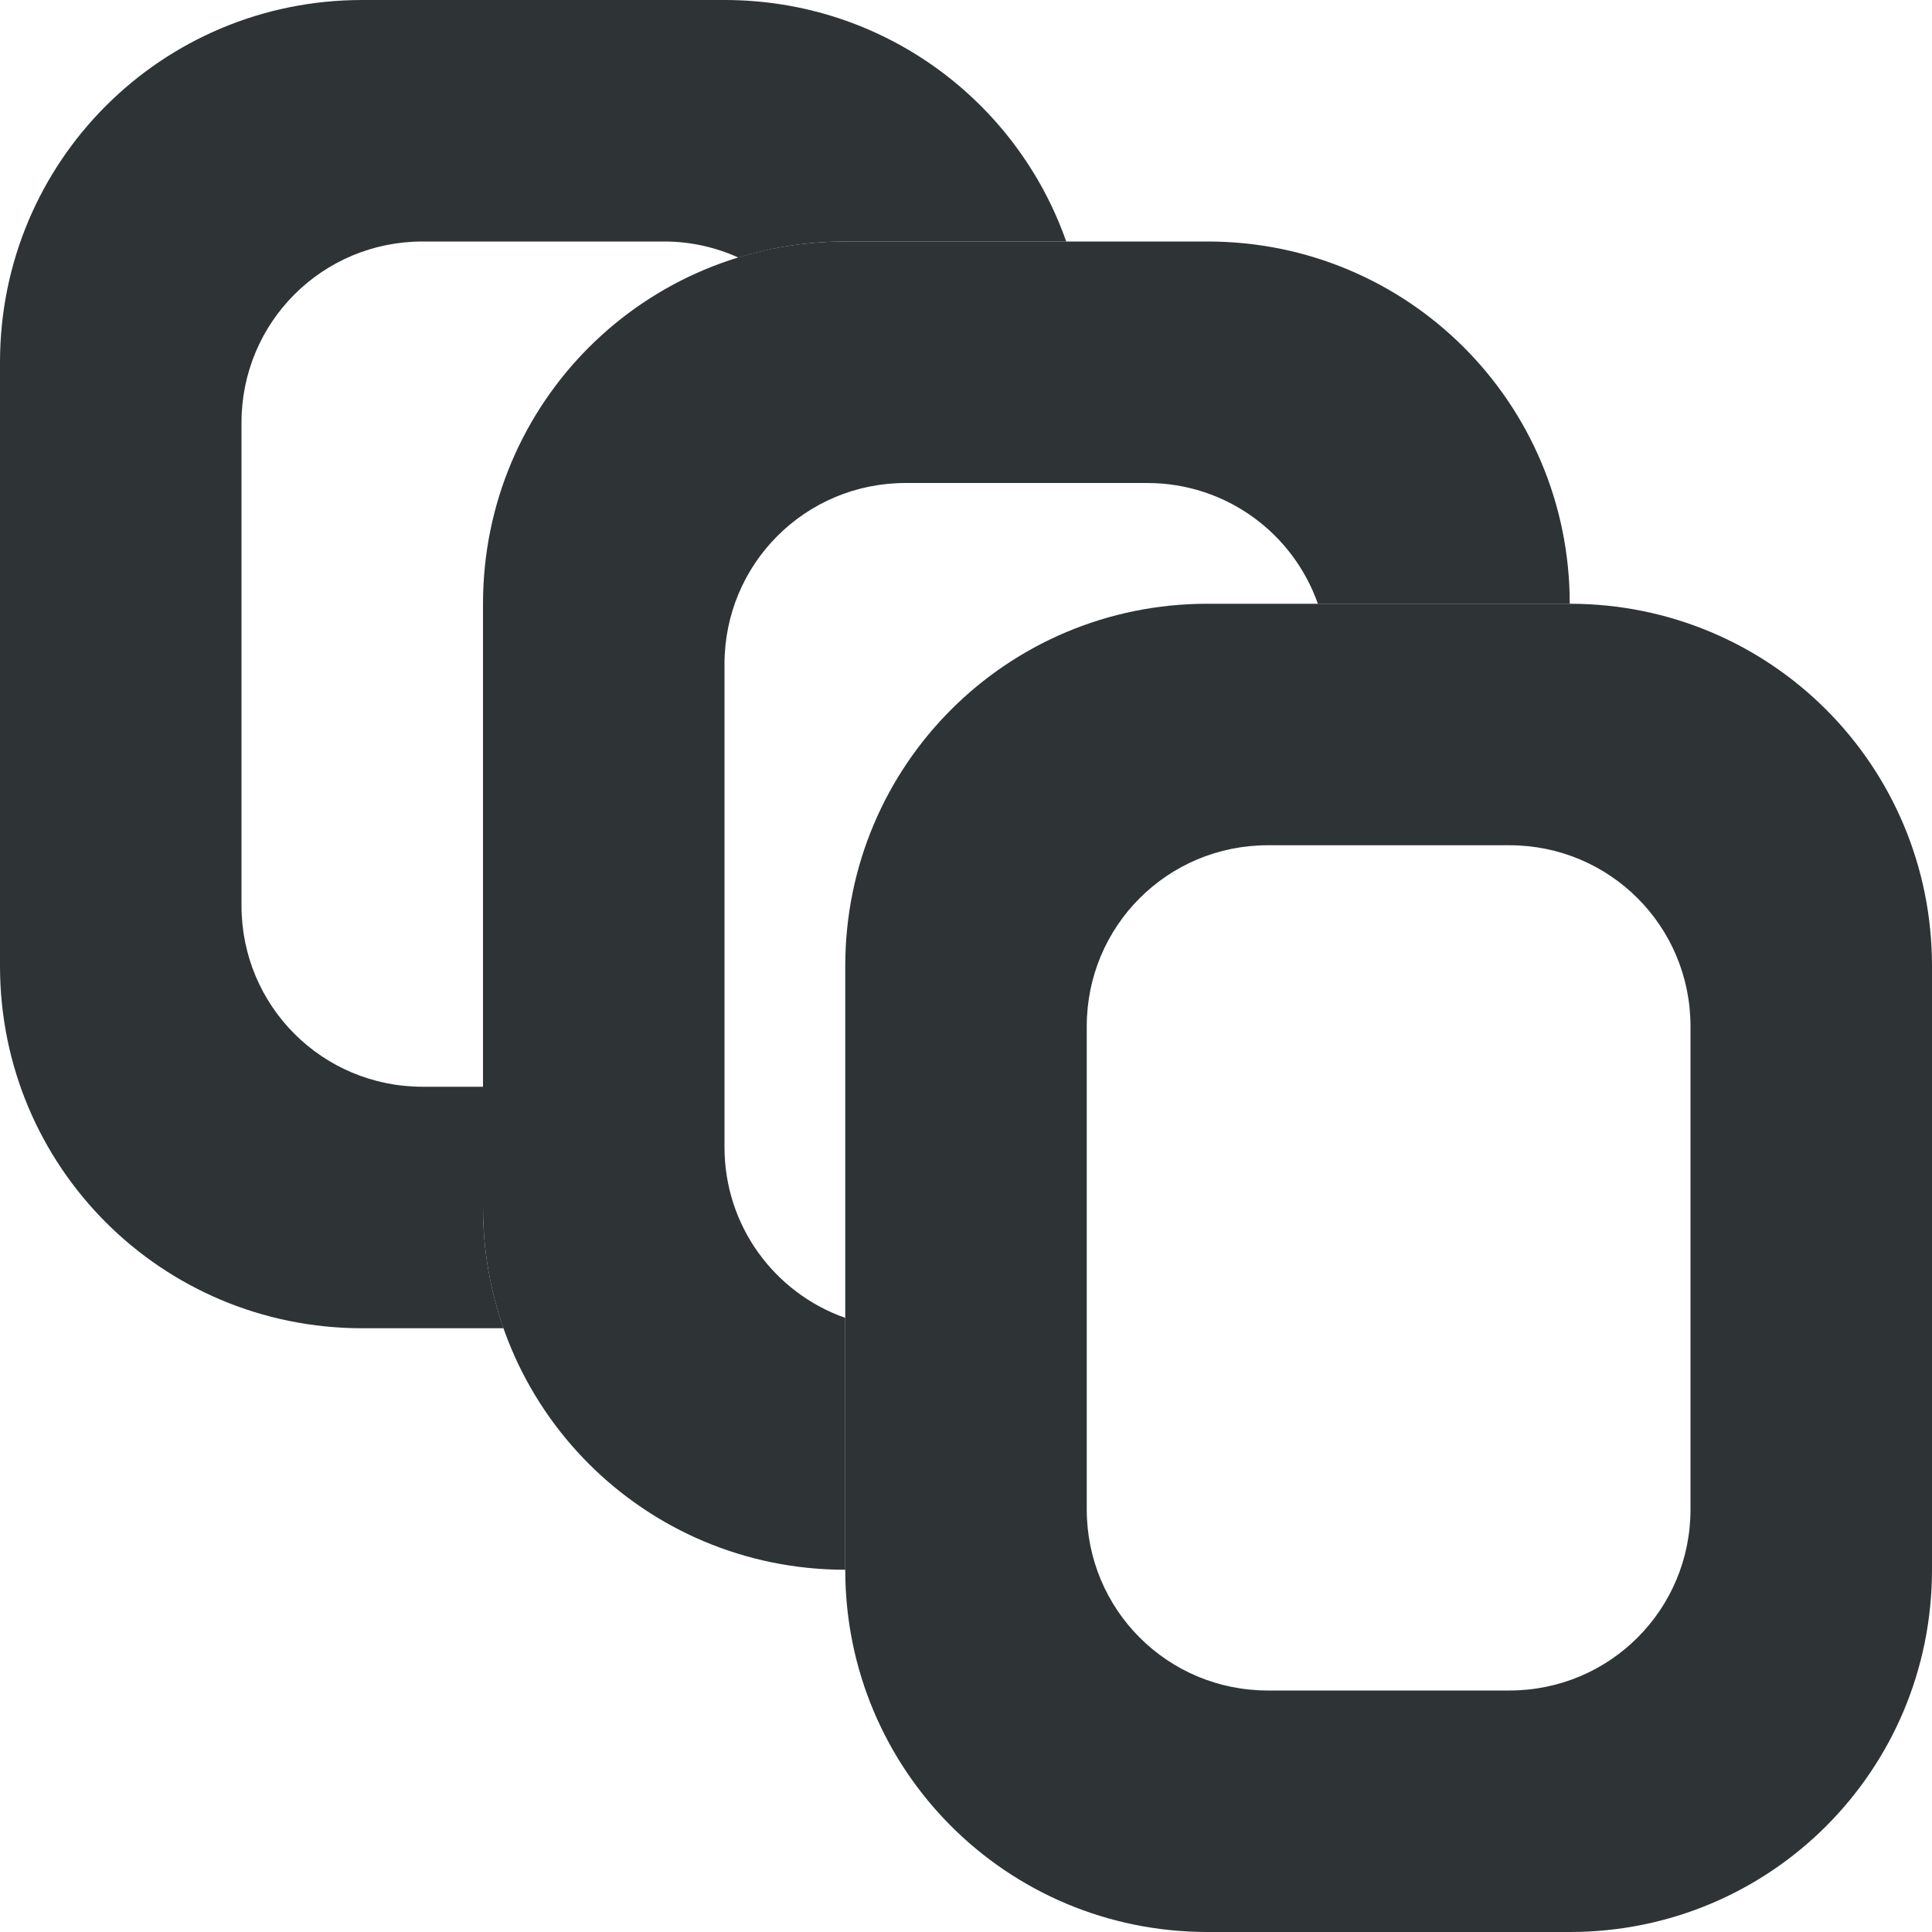 <svg viewBox="0 0 16 16" xmlns="http://www.w3.org/2000/svg"><g fill="#2e3436"><path d="m10 5c-1.662 0-3 1.338-3 3v5c0 1.662 1.338 3 3 3h3c1.662 0 3-1.338 3-3v-5c0-1.662-1.338-3-3-3zm.5 2h2c.831 0 1.5.669 1.5 1.5v4c0 .831-.669 1.5-1.5 1.5h-2c-.831 0-1.5-.669-1.5-1.5v-4c0-.831.669-1.5 1.5-1.5z"/><path d="m7 2c-1.662 0-3 1.338-3 3v5c0 1.662 1.338 3 3 3v-2.086c-.583-.205-1-.759-1-1.414v-4c0-.831.669-1.5 1.5-1.5h2c.655 0 1.209.417 1.414 1h2.086c0-1.662-1.338-3-3-3z"/><path d="m3 0c-1.662 0-3 1.338-3 3v5c0 1.662 1.338 3 3 3h1.17c-.11-.313-.17-.649-.17-1v-1h-.5c-.831 0-1.5-.669-1.5-1.5v-4c0-.831.669-1.5 1.5-1.5h2c.22 0 .427.048.615.133.279-.086.577-.133.885-.133h1.83c-.41-1.167-1.519-2-2.83-2z"/></g></svg>